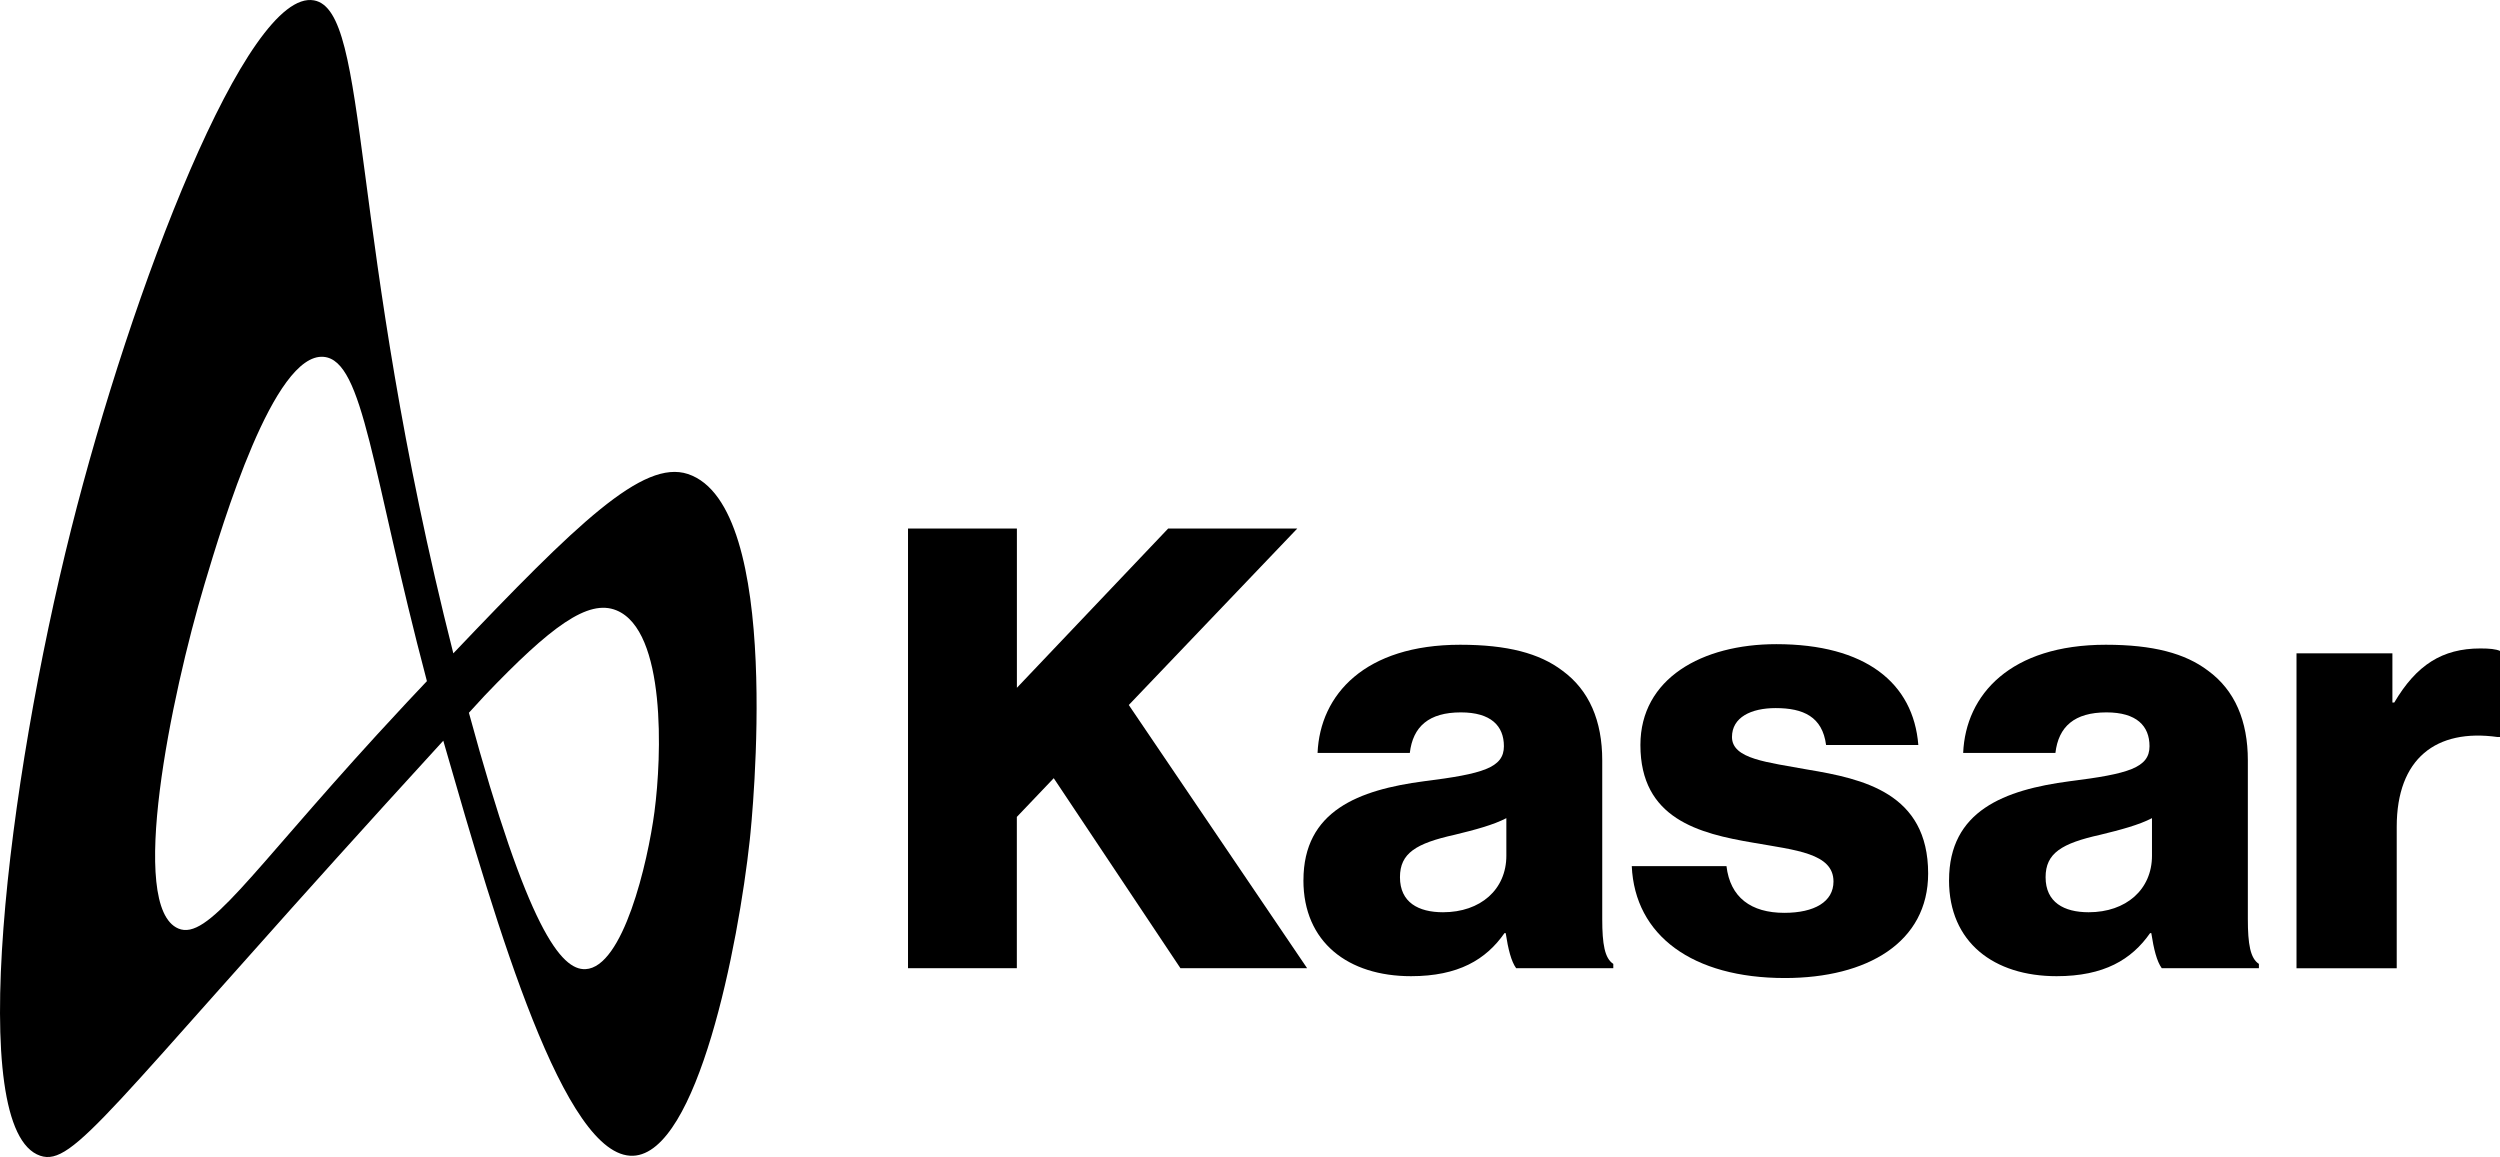 <?xml version="1.0" encoding="UTF-8"?>
<svg id="Calque_2" data-name="Calque 2" xmlns="http://www.w3.org/2000/svg" viewBox="0 0 931.49 431.1">
  <defs>
    <style>
      .cls-1 {
        stroke-width: 0px;
      }
    </style>
  </defs>
  <g id="KasarBlackH">
    <g>
      <path class="cls-1" d="M338.34,196.93h40.55v59.34l56.36-59.34h48.11l-62.78,65.75,66.44,98.06h-47.2l-47.2-70.79-13.75,14.43v56.36h-40.55v-163.81Z"/>
      <path class="cls-1" d="M485.66,327.98c0-25.89,20.62-33.68,44.91-36.89,21.99-2.75,29.78-5.04,29.78-13.06,0-7.56-4.81-12.6-16.04-12.6-11.91,0-17.87,5.27-19.02,15.12h-34.37c.92-21.77,17.64-40.32,53.15-40.32,17.64,0,29.55,3.21,38.03,9.62,10.08,7.33,14.89,18.79,14.89,33.45v59.11c0,9.39.92,14.66,4.12,16.73v1.6h-36.2c-1.83-2.52-2.98-7.1-3.89-13.06h-.46c-6.87,9.85-17.18,16.04-34.82,16.04-23.37,0-40.09-12.6-40.09-35.74ZM561.26,318.82v-13.98c-4.81,2.52-11.68,4.35-19.25,6.19-14.43,3.21-20.39,6.87-20.39,15.81,0,9.39,6.87,13.06,16.04,13.06,13.98,0,23.6-8.48,23.6-21.08Z"/>
      <path class="cls-1" d="M608,322.71h35.28c1.37,11.68,9.16,17.41,21.54,17.41,11.23,0,18.33-4.12,18.33-11.68,0-10.54-14.21-11.68-29.78-14.43-20.39-3.44-42.16-8.94-42.16-36.43,0-24.74,22.91-37.57,50.63-37.57,33.22,0,51.09,14.43,52.92,37.57h-34.37c-1.37-10.54-8.48-13.75-18.79-13.75-9.16,0-16.27,3.44-16.27,10.77,0,8.25,13.29,9.39,28.18,12.14,20.62,3.44,44.91,8.71,44.91,38.72,0,25.66-22.68,38.95-53.38,38.95-34.37,0-55.9-15.81-57.05-41.7Z"/>
      <path class="cls-1" d="M726.21,327.98c0-25.89,20.62-33.68,44.91-36.89,21.99-2.75,29.78-5.04,29.78-13.06,0-7.56-4.81-12.6-16.04-12.6-11.91,0-17.87,5.27-19.02,15.12h-34.37c.92-21.77,17.64-40.32,53.15-40.32,17.64,0,29.55,3.21,38.03,9.62,10.08,7.33,14.89,18.79,14.89,33.45v59.11c0,9.39.92,14.66,4.12,16.73v1.6h-36.2c-1.83-2.52-2.98-7.1-3.89-13.06h-.46c-6.87,9.85-17.18,16.04-34.82,16.04-23.37,0-40.09-12.6-40.09-35.74ZM801.82,318.82v-13.98c-4.81,2.52-11.68,4.35-19.25,6.19-14.43,3.21-20.39,6.87-20.39,15.81,0,9.39,6.87,13.06,16.04,13.06,13.98,0,23.6-8.48,23.6-21.08Z"/>
      <path class="cls-1" d="M855.66,243.44h35.74v18.33h.69c8.25-13.98,17.87-20.16,32.08-20.16,3.44,0,5.73.23,7.33.92v32.08h-.92c-22.91-3.21-37.57,8.02-37.57,33.45v52.7h-37.34v-117.3Z"/>
    </g>
    <path class="cls-1" d="M256.3,176.61c-16.72-5.51-41.2,18.3-87.39,66.82l-9.84,10.36h0c-.12.12-.23.24-.35.37-.13.14-.26.27-.39.41l-.42.44-.34.37c-1.87,1.98-3.7,3.92-5.5,5.84l-.28.3-.17.18c-3.87,4.14-7.55,8.12-11.06,11.96l-.12.13s0,0,0,0c-47.91,52.42-63.11,76.79-73.99,72.18-18.92-8.03-2.76-86.47,9.76-128.34,6.84-22.86,25.79-86.23,44.36-84.67,15,1.26,17.89,43.02,38.5,120.85,3.39-3.57,6.66-7.02,9.84-10.36C129.38,87.46,138,4.02,117.02.14,92.08-4.48,49.01,107.72,26.53,197.11,2.72,291.8-13.14,421.11,15,430.63c12.27,4.15,25.33-17.22,128.63-131.02,7.91-8.71,15.15-16.65,21.54-23.63.21.74.42,1.49.64,2.24,19.36,67.29,44.5,153.39,70.08,152.41,24.04-.92,39.22-78.44,43.47-117.65.81-7.44,12.74-124.57-23.07-136.37ZM243.88,302.28c-2.57,19.46-11.74,58.15-25.73,58.82-9.02.43-21.54-14.89-43.44-95.53,2.13-2.31,4.1-4.46,5.91-6.43,24.65-25.8,38.53-36.04,49.06-31.73,18.56,7.58,16.89,54.44,14.19,74.87Z"/>
  </g>
</svg>